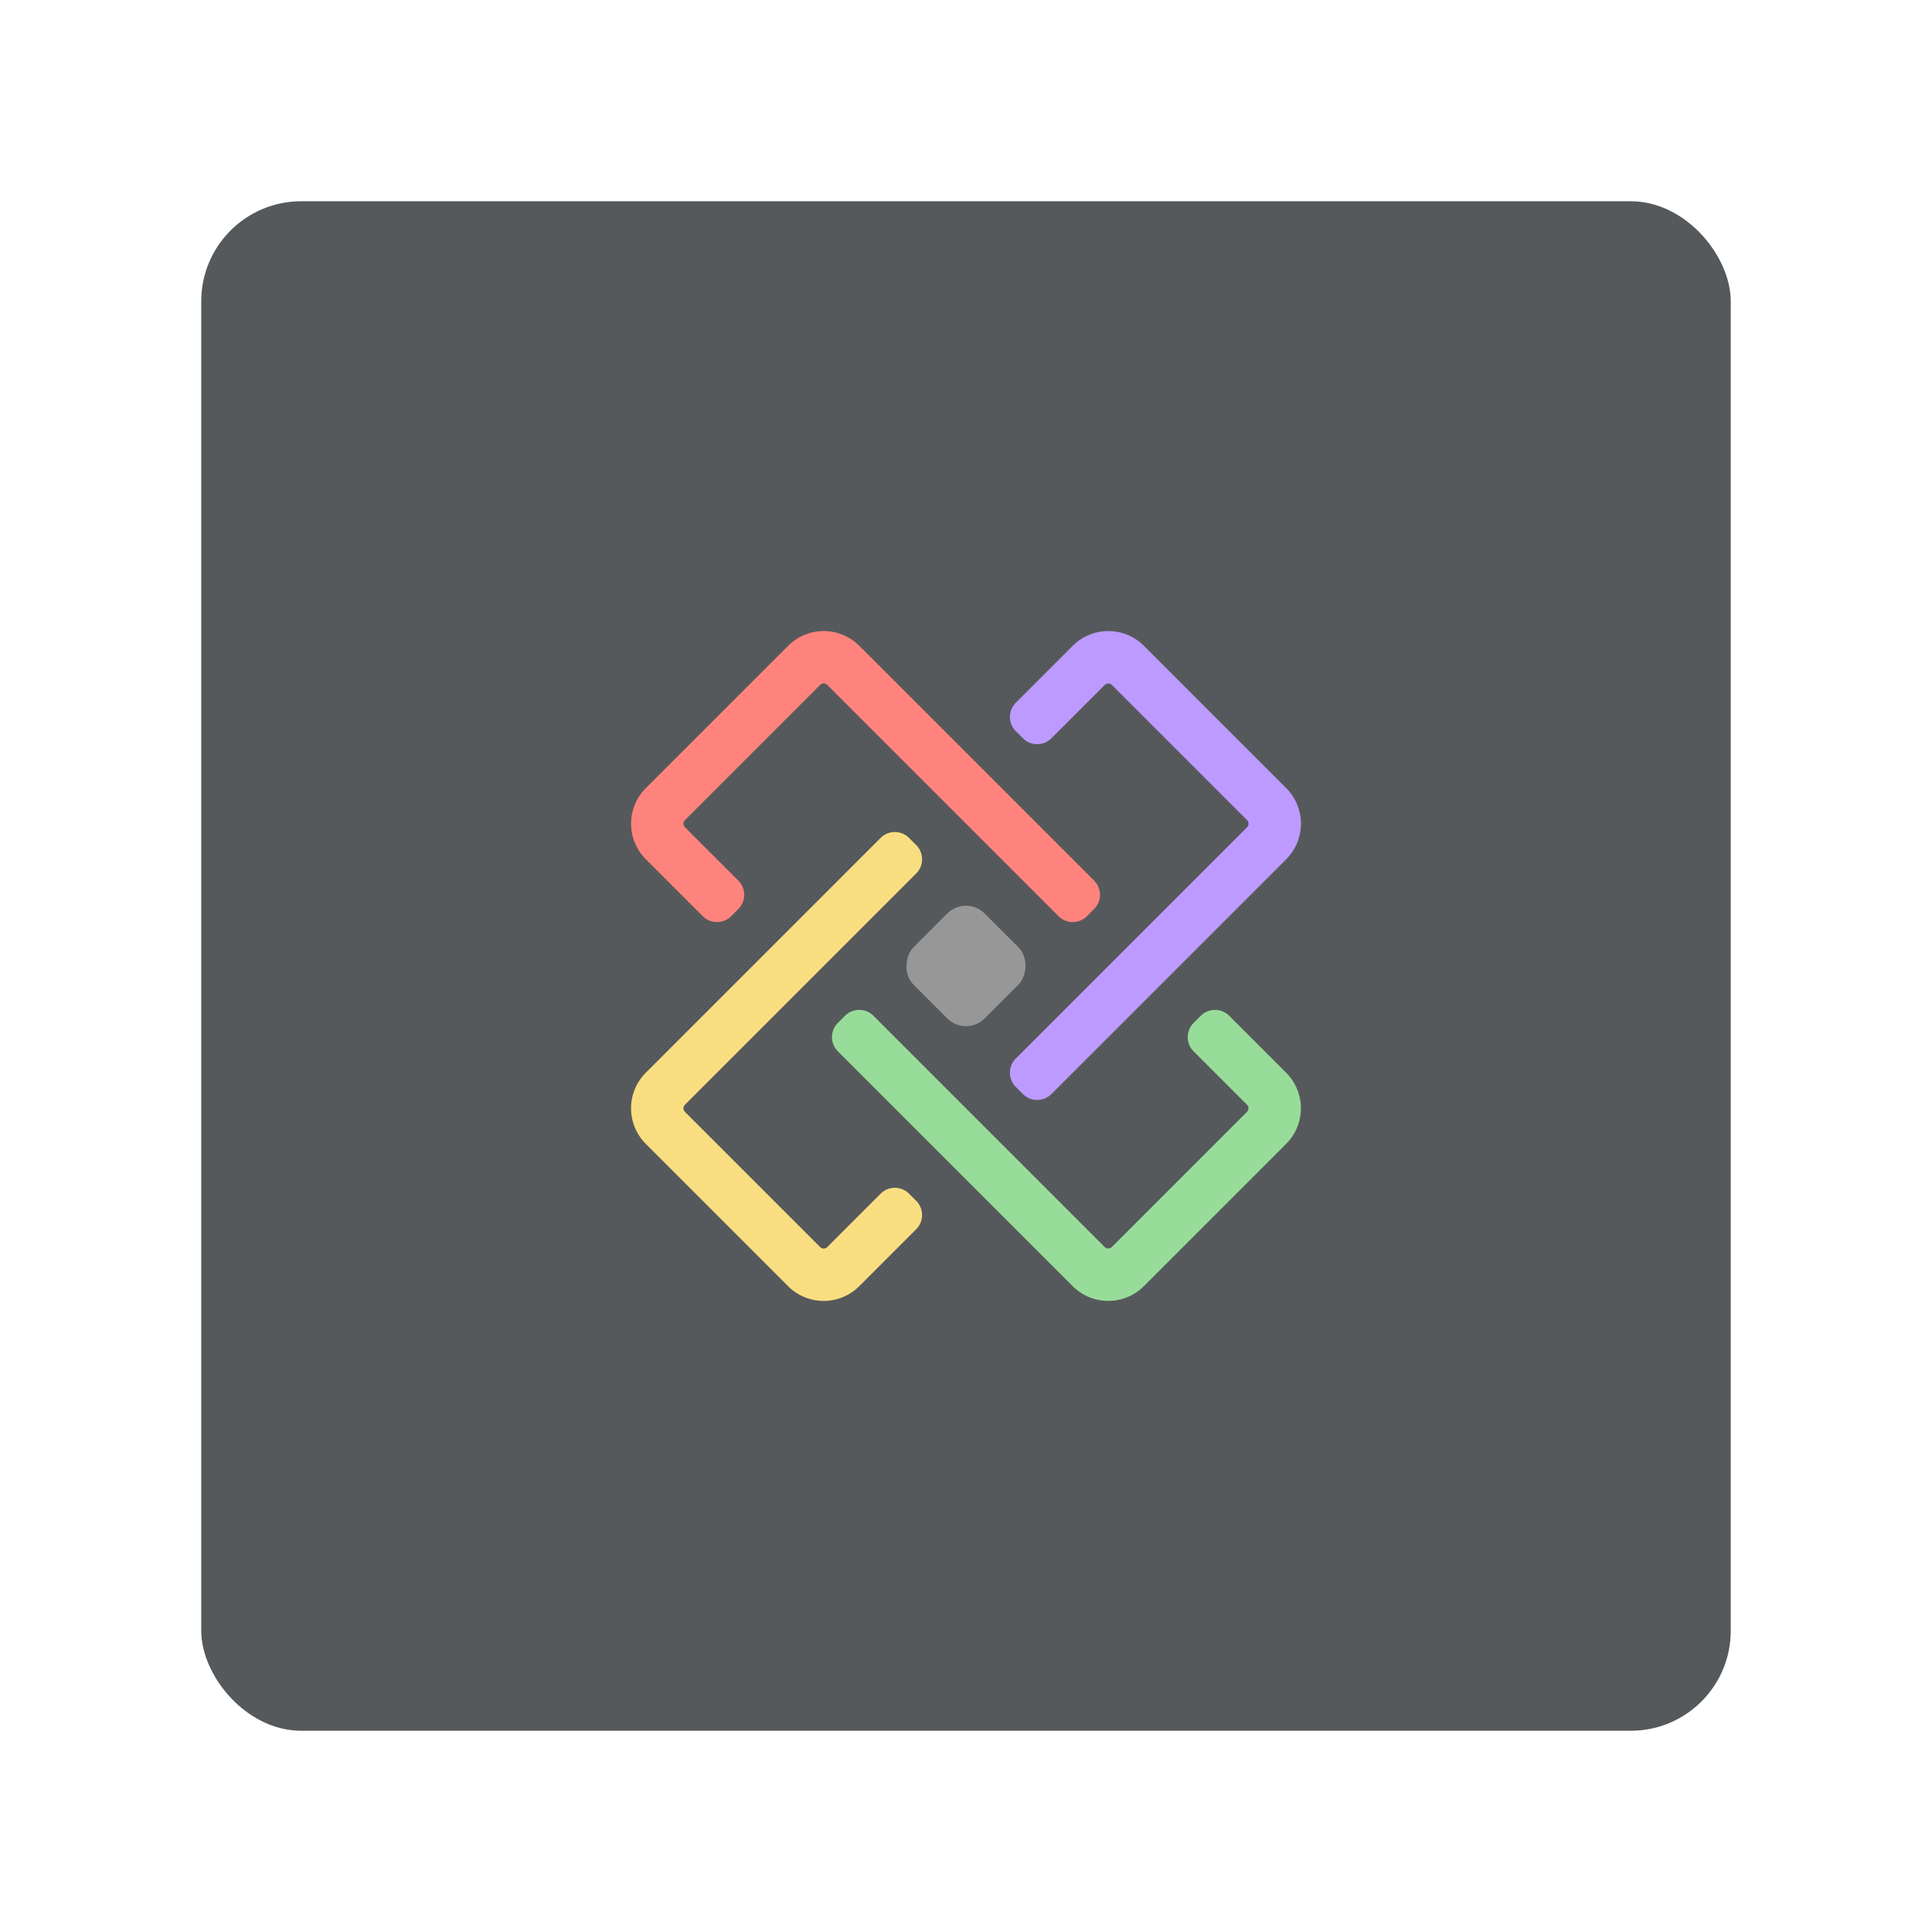 <svg width="192" height="192" version="1.1" viewBox="0 0 192 192" xmlns="http://www.w3.org/2000/svg">
 <rect x="20" y="20" width="152" height="152" rx="9.935" display="none" fill="none" opacity=".63" stroke="#b1b5bd" stroke-width="1"/>
 <g stroke-width="0">
  <rect x="20" y="20" width="152" height="152" rx="9.935" fill="#56595b"/>
  <rect transform="rotate(45)" x="130.76" y="-5" width="10" height="10" rx="2.621" ry="2.621" fill="#979797"/>
  <g transform="translate(-.001 -.002)">
   <path d="m101.66 73.373-0.707-0.707a2 2 90 0 1 0-2.828l5.657-5.657a5 5 3.3762e-6 0 1 7.071 0l14.142 14.142a5 5 90 0 1 0 7.071l-23.335 23.335a2 2-180 0 1-2.828 0l-0.707-0.707a2 2 90 0 1 0-2.828l22.973-22.973a0.512 0.512 90 0 0 0-0.724l-13.42-13.42a0.51 0.51 7.09e-6 0 0-0.721 0l-5.296 5.296a2 2 2.4309e-5 0 1-2.828-1e-6z" fill="#bd9aff"/>
   <path d="m122.16 100.95 5.657 5.657a5 5 90 0 1 0 7.071l-14.142 14.142a5 5-180 0 1-7.071 0l-23.335-23.335a2 2 90 0 1-1e-6 -2.828l0.707-0.707a2 2-180 0 1 2.828 0l22.981 22.981a0.5 0.5-180 0 0 0.707 0l13.435-13.435a0.5 0.5 90 0 0 0-0.707l-5.303-5.303a2 2 90 0 1 0-2.828l0.707-0.707a2 2 2.4309e-5 0 1 2.828 0z" fill="#98dc9a"/>
   <path d="m90.343 118.63 0.707 0.707a2 2 90 0 1-2e-6 2.828l-5.657 5.657a5 5 6.7524e-7 0 1-7.071 0l-14.142-14.142a5 5 90 0 1 0-7.071l23.335-23.335a2 2-180 0 1 2.828 0l0.707 0.707a2 2 90 0 1 1e-6 2.828l-22.978 22.978a0.504 0.504 90 0 0 0 0.713l13.437 13.437a0.494 0.494-180 0 0 0.699 0l5.308-5.308a2 2 2.0257e-5 0 1 2.828 0z" fill="#f9de81"/>
   <path d="m108.73 90.343-0.707 0.707a2 2 2.4309e-5 0 1-2.828-2e-6l-22.988-22.988a0.49 0.49 0 0 0-0.693 0l-13.45 13.45a0.49 0.49 90 0 0 0 0.693l5.311 5.311a2 2 90 0 1-1e-6 2.828l-0.707 0.707a2 2 1.3505e-6 0 1-2.828 0l-5.657-5.657a5 5 90 0 1 0-7.071l14.142-14.142a5 5-180 0 1 7.071 0l23.335 23.335a2 2 90 0 1 0 2.828z" fill="#ff837d"/>
  </g>
 </g>
</svg>
